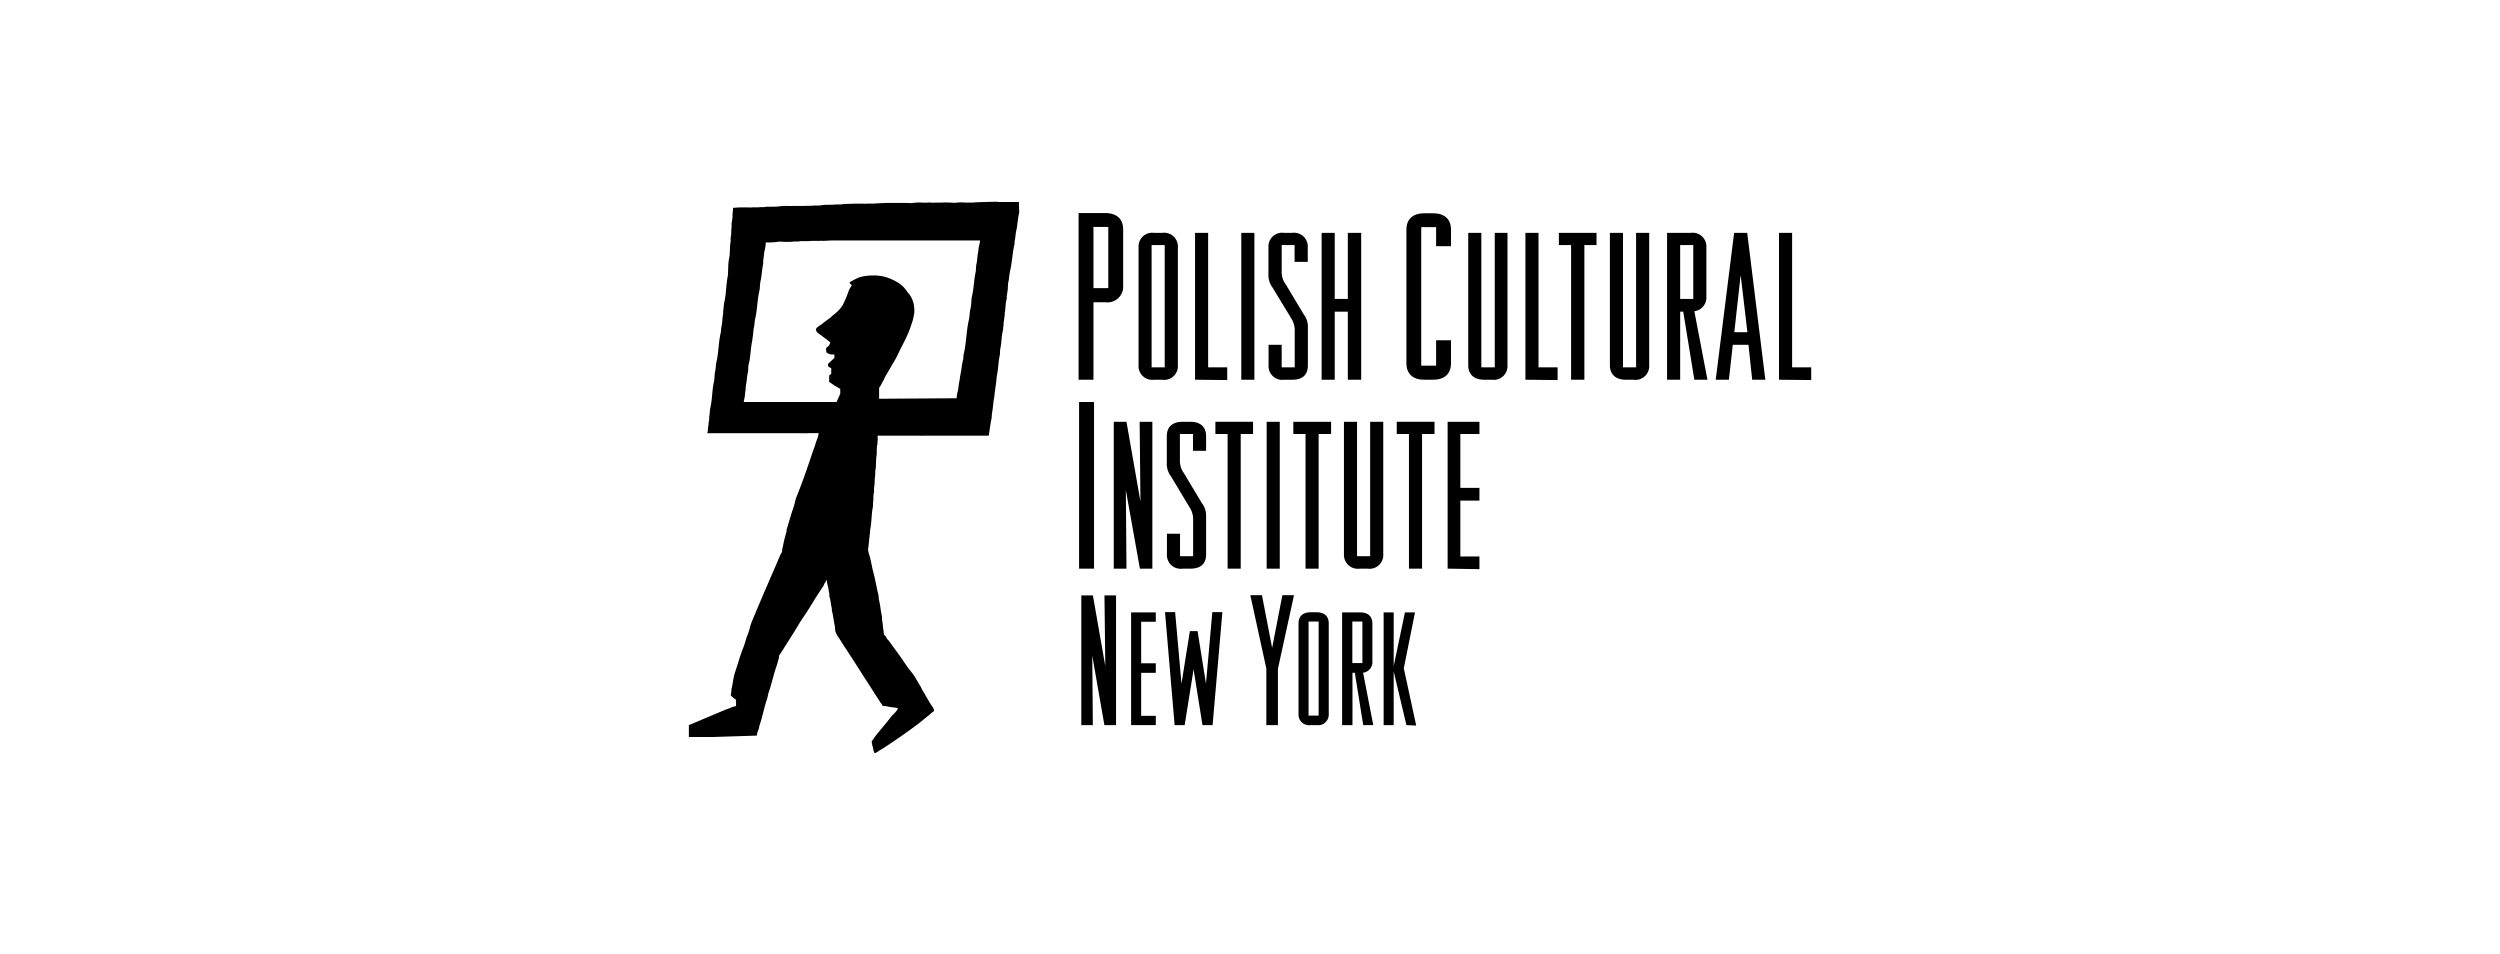<svg id="Layer_1" data-name="Layer 1" xmlns="http://www.w3.org/2000/svg" viewBox="0 0 393.04 150.02"><defs><style>.cls-1{fill:#fff;}.cls-2{fill-rule:evenodd;}</style></defs><rect class="cls-1" width="393.04" height="150.02"/><path d="M173.63,114l-1.91-10.93.09,10.93H170V93.61h1.82l1.95,11.11-.13-11.11h1.82V114Z"/><path d="M177.83,114V96.28h3.88v1.47h-2.3v6.53h2.3v1.5h-2.3v6.76h2.3V114Z"/><path d="M190.64,114h-1.59l-1.4-8.76-1.4,8.76h-1.58l-1.51-17.76h1.59l1,11.24,1.32-8.26h1.21l1.32,8.26,1-11.24h1.58Z"/><path d="M200.91,105.15V114h-1.82v-8.89l-2.52-11.54h1.83l1.6,8.29,1.61-8.29h1.83Z"/><path d="M207,114h-.95a1.66,1.66,0,0,1-1.9-1.77V98c0-1.11.68-1.74,1.9-1.74H207c1.21,0,1.9.63,1.9,1.74v14.25A1.67,1.67,0,0,1,207,114Zm.31-16.29h-1.58v14.79h1.58Z"/><path d="M214.32,114,213,105.78h-.37V114H211V96.28h2.86c1.21,0,1.9.63,1.9,1.74v6a1.66,1.66,0,0,1-1.46,1.74L215.9,114Zm-.13-16.29h-1.58v6.53h1.58Z"/><path d="M221.11,114l-2-8.45V114h-1.58V96.28h1.58v8.44l1.77-8.44h1.58l-1.76,8.79,1.95,9Z"/><path class="cls-2" d="M156.94,31.71s-3.61.06-3.93.14h-1.26a7.15,7.15,0,0,0-1.31,0c-.35.08-.81,0-1.13,0s-.8-.05-1.12,0H147c-.31.08-.77-.05-1.12,0a6.25,6.25,0,0,1-.88,0,7.44,7.44,0,0,0-1.42.05c-.35.08-.8,0-1.12,0l-3.16,0-2.09.11h-.91c-.29.06-.61,0-1,0a7.38,7.38,0,0,1-.94,0c-.65.06-1.46,0-2.11.13-.2,0-.6,0-.8,0-.72.1-1.65,0-2.36.13-.4.1-.9,0-1.28.06s-.9,0-1.29.05l-1.92,0a4.16,4.16,0,0,1-.62,0,11.63,11.63,0,0,0-1.9.11h-.64a4.49,4.49,0,0,1-.74,0c-.21,0-.44.06-.62.07h-.57c-.38.09-.88,0-1.28.05a2.22,2.22,0,0,1-.52,0c-.27,0-.51,0-.76,0s-.43,0-.7,0-.71.06-1,.06a5.08,5.08,0,0,1-.08.83v.53a10.47,10.47,0,0,1-.14,1c-.05.16,0,.41,0,.62-.11.52,0,1.14-.16,1.66,0,.23,0,.46,0,.69-.18.83-.06,1.8-.24,2.62s-.13,1.79-.19,2.68c-.3,1.35-.25,2.85-.56,4.18-.12.48-.09,1-.19,1.44l0,.43c-.13.59-.1,1.26-.24,1.87-.08.37-.07.78-.16,1.18-.33,1.42-.3,3-.64,4.44-.13.52-.1,1.07-.22,1.55s-.06,1.07-.18,1.61c-.31,1.3-.26,2.76-.56,4.06-.12.48-.09,1-.19,1.45l0,.43c-.1.45-.11,1-.21,1.44,0,.21,0,.46-.08.62l0,.1,11.56,0h3.29a5.69,5.69,0,0,0,1,0c.54,0,1.16,0,1.66,0a5.94,5.94,0,0,1-.43,1.39c-.05.18-.11.37-.16.56-.14.39-.3.81-.43,1.2-.79,2.38-1.58,4.66-2.49,6.9-.22.56-.27,1.13-.48,1.69-.4,1.11-.7,2.31-1.07,3.44l0,.27c-.1.33-.19.73-.29,1.07-.17.57-.24,1.19-.4,1.76,0,.16,0,.32-.08.48s-.16.28-.22.4c-.31.72-.6,1.42-.91,2.12-1.19,2.76-2.37,5.48-3.53,8.27-.29.7-.4,1.43-.69,2.14s-.4,1.32-.67,2c-.52,1.28-.9,2.7-1.34,4-.25.77-.3,1.63-.51,2.47-.08.32,0,.75-.16,1a2.7,2.7,0,0,0,.86.74.34.34,0,0,0,0,.19V111l-.41.1c-.45.19-.94.34-1.41.54L108.3,114v1.87H112l6.93-.22c.11,0,.07-.25.11-.37s.19-.54.27-.75,0-.28.08-.43c.46-1.27.75-2.94,1.21-4.22.11-.33.12-.63.24-1,.48-1.35.77-2.83,1.25-4.18.16-.43.23-.88.38-1.28,0-.11,0-.21,0-.32a4,4,0,0,1,.32-.48l.67-1.07c.74-1.17,1.47-2.29,2.17-3.48.39-.67.89-1.33,1.31-2,.6-.92,1.13-1.86,1.74-2.78l.8-1.21c.08-.11.08-.25.16-.37a1.87,1.87,0,0,0,.27-.48h.08a4.34,4.34,0,0,0,.19,1c.08.31.08.64.16.91s0,.46.08.69c.17.54.2,1.22.35,1.77,0,.21,0,.43.08.64.16.69.23,1.46.39,2.14.09.35,0,.73.17,1.07a3.67,3.67,0,0,0,.45.8c.37.56.71,1.12,1.07,1.66,1,1.53,1.95,3,2.94,4.58.68,1,1.33,2.07,2,3.1.2.29.39.61.59.91a2.23,2.23,0,0,1,.32.48,4.83,4.83,0,0,1,1,.14c.47.1,1,.1,1.37.21,0,.37-.75,1-1,1.28-.63.86-1.35,1.67-2,2.47-.25.29-.55.67-.77,1a1.59,1.59,0,0,1-.33.43,3.79,3.79,0,0,0,.19,1,5.14,5.14,0,0,0,.22.88c.34,0,.6-.29.85-.43.64-.35,1.21-.76,1.8-1.15,1.49-1,2.91-2,4.33-3.08.56-.42,1.09-.91,1.66-1.33a4.94,4.94,0,0,1,.75-.62c0-.44-.3-.68-.48-1-.47-.72-.85-1.48-1.31-2.2-.16-.24-.22-.5-.38-.74-.33-.51-.6-1.05-.94-1.56s-.85-1.1-1.23-1.65-.71-1.06-1.09-1.58c-.55-.76-1.11-1.51-1.66-2.28-.09-.13-.24-.24-.32-.37a3.9,3.9,0,0,0-.19-.35c-.08-.1-.24-.2-.29-.32l-.06-.64c-.12-.54-.11-1.18-.24-1.72l0-.42c-.2-.87-.26-1.83-.48-2.68l-.08-.77c-.3-1.15-.48-2.36-.8-3.54-.22-.82-.34-1.72-.59-2.57a4.89,4.89,0,0,1-.24-1c.08-.38.08-.85.16-1.23v-.27c.08-.36.08-.81.16-1.17v-.37c.27-1.2.19-2.54.46-3.74,0-.21,0-.41,0-.61.11-.5,0-1.11.16-1.61l0-.7c.14-.6.06-1.32.19-1.92,0-.24,0-.47,0-.7.19-.83.06-1.79.24-2.62,0-.21,0-.43,0-.64s0-.66.11-1v-.32a2.74,2.74,0,0,0,0-1l.06,0c.39,0,.7,0,1.15,0,1.17,0,2.38,0,3.58,0h1.79a5.38,5.38,0,0,0,.91,0l10,0c.16-.86.25-1.84.45-2.7l.06-.8c.18-.82.18-1.75.37-2.57l.06-.64c.09-.63.17-1.25.26-1.88,0-.28.06-.57.08-.85.24-1,.22-2.19.46-3.19.08-.35,0-.65.08-1,.2-.89.18-2,.4-2.83.08-.33.05-.67.13-1v-.38c.08-.32.09-.74.16-1v-.35c.16-.71.1-1.67.33-2.33v-.4c.07-.32.08-.74.16-1v-.35c.06-.28,0-.61.1-.91.12-.51.12-1.06.24-1.6.34-1.42.39-3,.73-4.39,0-.13,0-.25,0-.38.14-.54.13-1.13.27-1.71.2-.85.21-1.8.43-2.68.08-.3-.07-1.46,0-1.79h-3.5Zm-3.05,7.07c-.08.35-.06.72-.13,1-.13.53-.1,1.1-.22,1.6s-.09.86-.13,1.29c-.29,1.23-.3,2.62-.59,3.88-.15.64-.08,1.31-.24,1.95s-.12,1.23-.27,1.85c-.4,1.7-.38,3.64-.8,5.32-.09.35,0,.66-.13,1-.2.83-.25,1.76-.46,2.59,0,.27-.07.54-.11.8-.11.47-.11,1-.24,1.48a5.32,5.32,0,0,0-.18,1.07l-12.18.08V61a1.89,1.89,0,0,1,.19-.3c.18-.29.31-.6.48-.88s.24-.54.4-.8c.46-.75.89-1.54,1.34-2.28s.7-1.4,1.07-2.11.8-1.54,1.14-2.36c.26-.61.46-1.25.68-1.92l.21-1a3.89,3.89,0,0,0,0-1,3.47,3.47,0,0,0-.22-1.05,3.55,3.55,0,0,0-.77-1.3,6.36,6.36,0,0,0-.8-1,5.76,5.76,0,0,0-.66-.51,8.36,8.36,0,0,0-1.83-.87,6.46,6.46,0,0,0-.94-.23,8.47,8.47,0,0,0-2.42,0c-.11,0-.32.07-.42.07a4.08,4.08,0,0,0-.67.18,14.53,14.53,0,0,0-1.41.74c0,.22.2.34.34.43a1.62,1.62,0,0,1-.2.36,3.74,3.74,0,0,0-.28.52,15.87,15.87,0,0,1-1,2.36,6,6,0,0,1-1.47,1.5c-.15.11-.28.29-.43.4l-.46.33c-.47.33-.61.49-1.08.82-.27.19-.72.37-.73.83.1.11.14.28.26.37.67.51,1.37,1,2,1.53a1.18,1.18,0,0,1-.64.85,1.86,1.86,0,0,0,.05.73,1.43,1.43,0,0,0,.81.32,4.08,4.08,0,0,0,.43,0v.54l-1,.93c0,.12,0,.23,0,.35a1,1,0,0,0,.5.32v.94c-.08.05-.1,0-.25.16s-.06.08-.07.08v1l.24.16.22.14c.11.07.23.17.36.25s.28.15.43.25l.49.3v.75c0,.12-.09.17-.13.29s-.15.35-.23.53-.16.34-.21.48h-4.91l-9.69,0a3.63,3.63,0,0,1,.11-.59c.1-.45.09-.91.19-1.33,0-.15,0-.29,0-.43.17-.73.18-1.57.35-2.3.11-.48,0-.92.16-1.4.28-1.16.26-2.47.54-3.63V53.3c.14-.59.12-1.24.26-1.87.1-.42.08-.88.19-1.34.33-1.37.32-2.9.64-4.28.14-.58.08-1.13.22-1.71.19-.83.2-1.79.4-2.62,0-.2,0-.39,0-.59.11-.47.1-1,.22-1.5a5.9,5.9,0,0,0,.18-1.28l0,0a10.45,10.45,0,0,0,1.79-.08c.43-.09.89,0,1.29,0s.93,0,1.34-.06h.69c.61-.13,1.36,0,2-.1h.64c.19,0,.48,0,.7,0a4,4,0,0,1,.61,0l1.36-.07.89,0H139c5.14,0,10,0,15.09,0A6.78,6.78,0,0,1,153.89,38.78Z"/><path d="M173.78,47.52h-1.87V59.7h-2.34V33.5h4.21c1.79,0,2.8.94,2.8,2.57v8.84A2.47,2.47,0,0,1,173.78,47.52Zm.46-11.84h-2.33V45.3h2.33Z"/><path d="M182.7,59.7h-1.24A2.16,2.16,0,0,1,179,57.41V38.88a2.16,2.16,0,0,1,2.47-2.27h1.24a2.16,2.16,0,0,1,2.47,2.27V57.41A2.16,2.16,0,0,1,182.7,59.7Zm.41-21.17h-2.06V57.75h2.06Z"/><path d="M187.88,59.7V36.61h2.06V57.75h3v2Z"/><path d="M195.15,59.7V36.61h2.06V59.7Z"/><path d="M203.15,59.7h-1.24a2.16,2.16,0,0,1-2.47-2.29v-3.2h2.06v3.54h2.05V52a3.39,3.39,0,0,0-.51-1.89l-3-4.94-.1-.14a3.24,3.24,0,0,1-.52-1.89V38.88a2.16,2.16,0,0,1,2.47-2.27h1.24a2.16,2.16,0,0,1,2.47,2.27v2.29h-2.07V38.53H201.5v4.12A3.19,3.19,0,0,0,202,44.5l.1.14L205,49.48l.1.14a3.11,3.11,0,0,1,.52,1.85v5.94C205.62,59,204.72,59.7,203.15,59.7Z"/><path d="M211.9,59.7V49h-2.06V59.7h-2.06V36.61h2.06V47h2.06V36.61H214V59.7Z"/><path d="M225.31,59.7h-1.4c-1.79,0-2.8-.93-2.8-2.6v-21c0-1.63,1-2.57,2.8-2.57h1.4c1.8,0,2.81.94,2.81,2.57v2.61h-2.34v-3h-2.34V57.49h2.34v-4h2.34V57.1C228.12,58.77,227.11,59.7,225.31,59.7Z"/><path d="M234.54,59.7h-1.2c-1.58,0-2.51-.82-2.51-2.29V36.61h2.06V57.75H235V36.61H237v20.8A2.16,2.16,0,0,1,234.54,59.7Z"/><path d="M239.82,59.7V36.61h2.06V57.75h3v2Z"/><path d="M249.09,38.53V59.7H247V38.53h-1.92V36.61H251v1.92Z"/><path d="M256.81,59.7h-1.2c-1.58,0-2.51-.82-2.51-2.29V36.61h2.06V57.75h2.06V36.61h2.06v20.8A2.16,2.16,0,0,1,256.81,59.7Z"/><path d="M266.38,59.7,264.63,49h-.48V59.7h-2.06V36.61h3.71a2.16,2.16,0,0,1,2.47,2.27v7.78a2.16,2.16,0,0,1-1.89,2.27l2.06,10.77Zm-.17-21.17h-2.06V47h2.06Z"/><path d="M275.47,59.7l-.58-5.49h-2.47l-.61,5.49h-2.07l2.89-23.09h2.06l2.85,23.09Zm-1.81-16.47-1,9h2.06Z"/><path d="M279.69,59.7V36.61h2.06V57.75h3v2Z"/><path d="M169.65,89.4V63.2H172V89.4Z"/><path d="M179.21,89.4,177,77.05l.1,12.35h-2V66.31h2l2.2,12.56-.13-12.56h2V89.4Z"/><path d="M187.17,89.4h-1.24a2.16,2.16,0,0,1-2.47-2.3V83.91h2.06v3.53h2.06V81.71a3.37,3.37,0,0,0-.52-1.88l-3-5-.1-.13a3.26,3.26,0,0,1-.52-1.89V68.57c0-1.44.89-2.26,2.47-2.26h1.24c1.58,0,2.47.82,2.47,2.26v2.3h-2.06V68.23h-2.06v4.12A3.22,3.22,0,0,0,186,74.2l.1.14L189,79.18l.11.13a3.31,3.31,0,0,1,.51,1.86V87.1C189.64,88.65,188.75,89.4,187.17,89.4Z"/><path d="M195.06,68.23V89.4H193V68.23h-1.92V66.31H197v1.92Z"/><path d="M199.14,89.4V66.31h2.06V89.4Z"/><path d="M207.31,68.23V89.4h-2.06V68.23h-1.92V66.31h5.94v1.92Z"/><path d="M215,89.4h-1.2a2.19,2.19,0,0,1-2.51-2.3V66.31h2.06V87.44h2.06V66.31h2.06V87.1A2.16,2.16,0,0,1,215,89.4Z"/><path d="M223.57,68.23V89.4h-2.06V68.23h-1.92V66.31h5.94v1.92Z"/><path d="M227.59,89.4V66.31h5v1.92h-3V76.7h3v2h-3v8.78h3v2Z"/></svg>